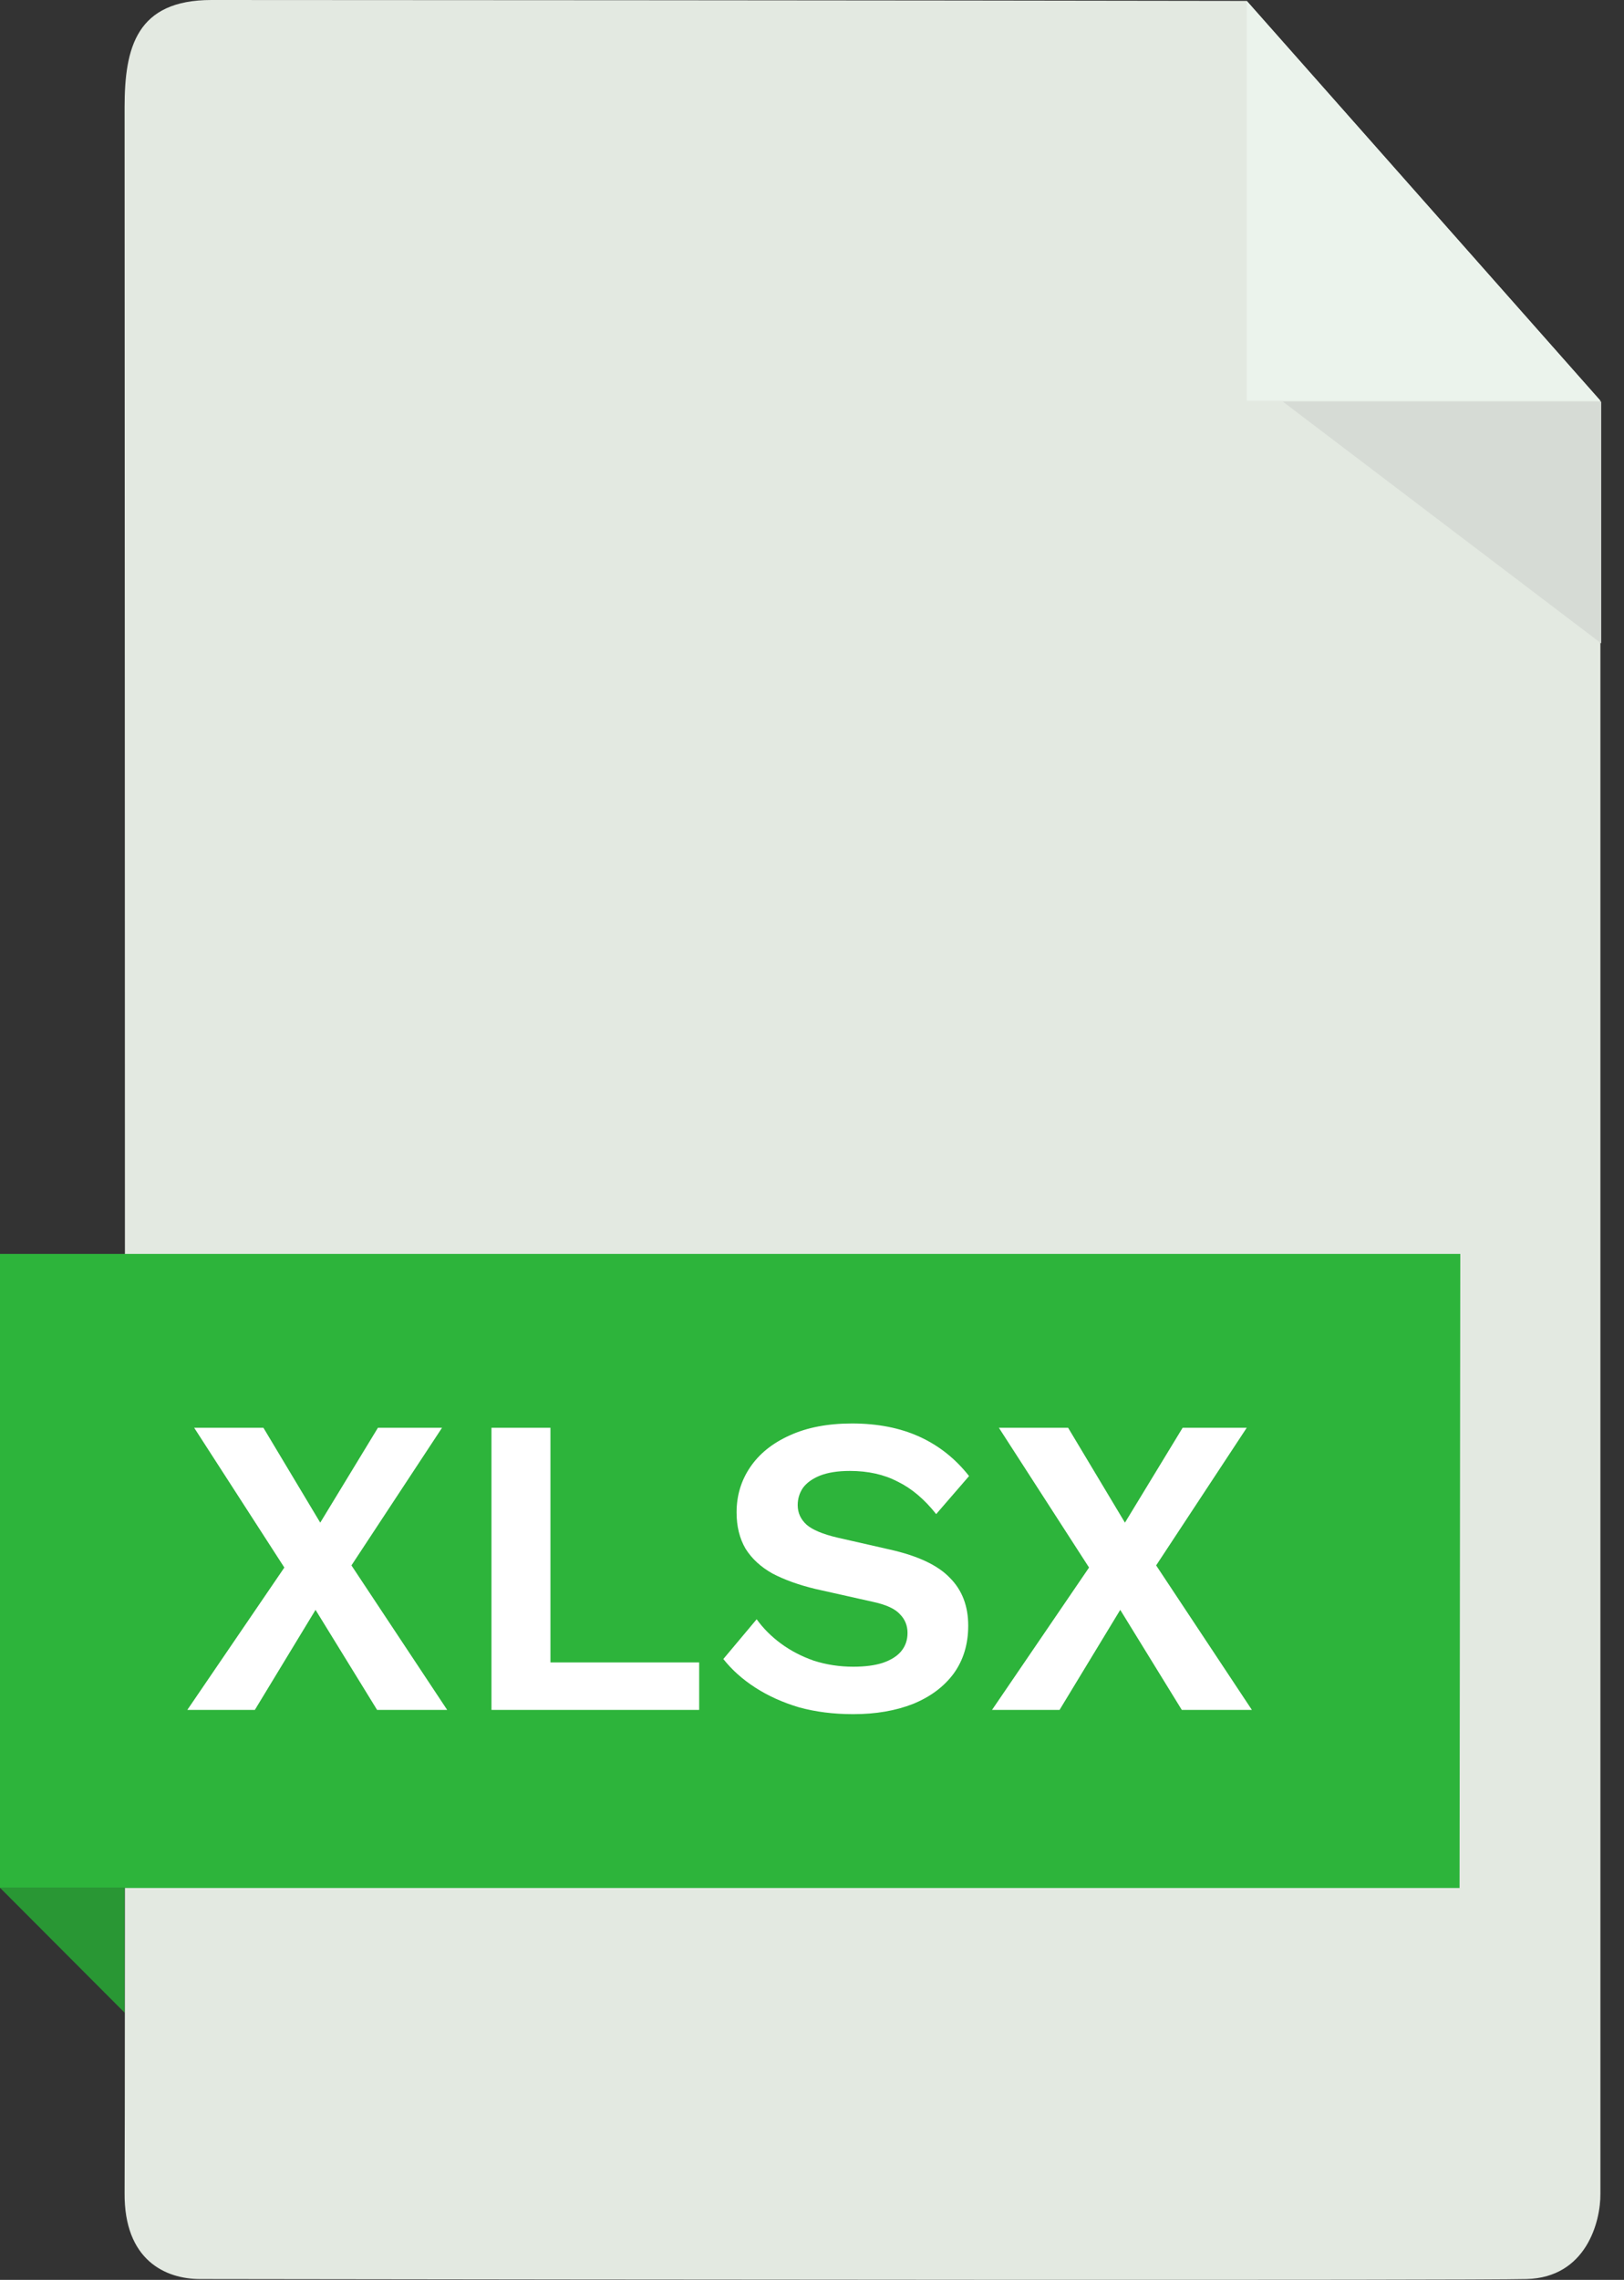 <svg width="57" height="80" viewBox="0 0 57 80" fill="none" xmlns="http://www.w3.org/2000/svg">
<rect x="0" y="0" width="57" height="80" fill="#333333" stroke="none"/>
<path d="M56.172 76.975V14.062L43.759 0.032C32.784 0.011 10.151 7.79877e-06 7.42 0C4.796 -7.49232e-06 4.373 1.658 4.373 3.763C4.383 27.168 4.396 74.57 4.373 76.943C4.351 79.315 5.812 79.972 7.025 79.972C21.668 79.993 51.478 80.023 53.577 79.972C55.676 79.921 56.182 77.952 56.172 76.975Z" fill="#E3E9E1"/>
<path d="M43.759 14.062V0.032L56.172 14.062H43.759Z" fill="#EBF3EC"/>
<path d="M0 44H51.254L51.228 66.249H3.99H0V44Z" fill="#2DB43B"/>
<path d="M4.373 70.624L0 66.241H4.373V70.624Z" fill="#299734"/>
<path d="M56.2 22.576L45.027 14.094H56.2V22.576Z" fill="#D6DBD5"/>
<path d="M15.695 60H13.235L11.075 56.49L8.945 60H6.575L9.98 55.005L6.815 50.1H9.245L11.24 53.43L13.265 50.1H15.515L12.335 54.93L15.695 60ZM19.32 58.335H24.54V60H17.25V50.1H19.32V58.335ZM29.903 49.95C30.803 49.95 31.593 50.105 32.273 50.415C32.953 50.725 33.533 51.185 34.013 51.795L32.858 53.13C32.448 52.61 31.998 52.23 31.508 51.99C31.028 51.74 30.468 51.615 29.828 51.615C29.408 51.615 29.058 51.67 28.778 51.78C28.508 51.89 28.308 52.035 28.178 52.215C28.058 52.395 27.998 52.595 27.998 52.815C27.998 53.085 28.103 53.315 28.313 53.505C28.523 53.685 28.883 53.835 29.393 53.955L31.238 54.375C32.218 54.595 32.918 54.925 33.338 55.365C33.768 55.795 33.983 56.355 33.983 57.045C33.983 57.695 33.813 58.255 33.473 58.725C33.133 59.185 32.658 59.54 32.048 59.79C31.438 60.03 30.738 60.15 29.948 60.15C29.258 60.15 28.623 60.07 28.043 59.91C27.473 59.74 26.963 59.51 26.513 59.22C26.063 58.93 25.688 58.595 25.388 58.215L26.558 56.82C26.788 57.14 27.073 57.425 27.413 57.675C27.753 57.925 28.138 58.125 28.568 58.275C29.008 58.415 29.468 58.485 29.948 58.485C30.358 58.485 30.703 58.44 30.983 58.35C31.273 58.25 31.488 58.115 31.628 57.945C31.778 57.765 31.853 57.55 31.853 57.3C31.853 57.04 31.763 56.82 31.583 56.64C31.413 56.45 31.093 56.305 30.623 56.205L28.613 55.755C28.033 55.615 27.533 55.435 27.113 55.215C26.703 54.985 26.388 54.695 26.168 54.345C25.958 53.985 25.853 53.56 25.853 53.07C25.853 52.48 26.013 51.95 26.333 51.48C26.653 51.01 27.113 50.64 27.713 50.37C28.323 50.09 29.053 49.95 29.903 49.95ZM43.939 60H41.479L39.319 56.49L37.189 60H34.819L38.224 55.005L35.059 50.1H37.489L39.484 53.43L41.509 50.1H43.759L40.579 54.93L43.939 60Z" fill="white"/>
</svg>
